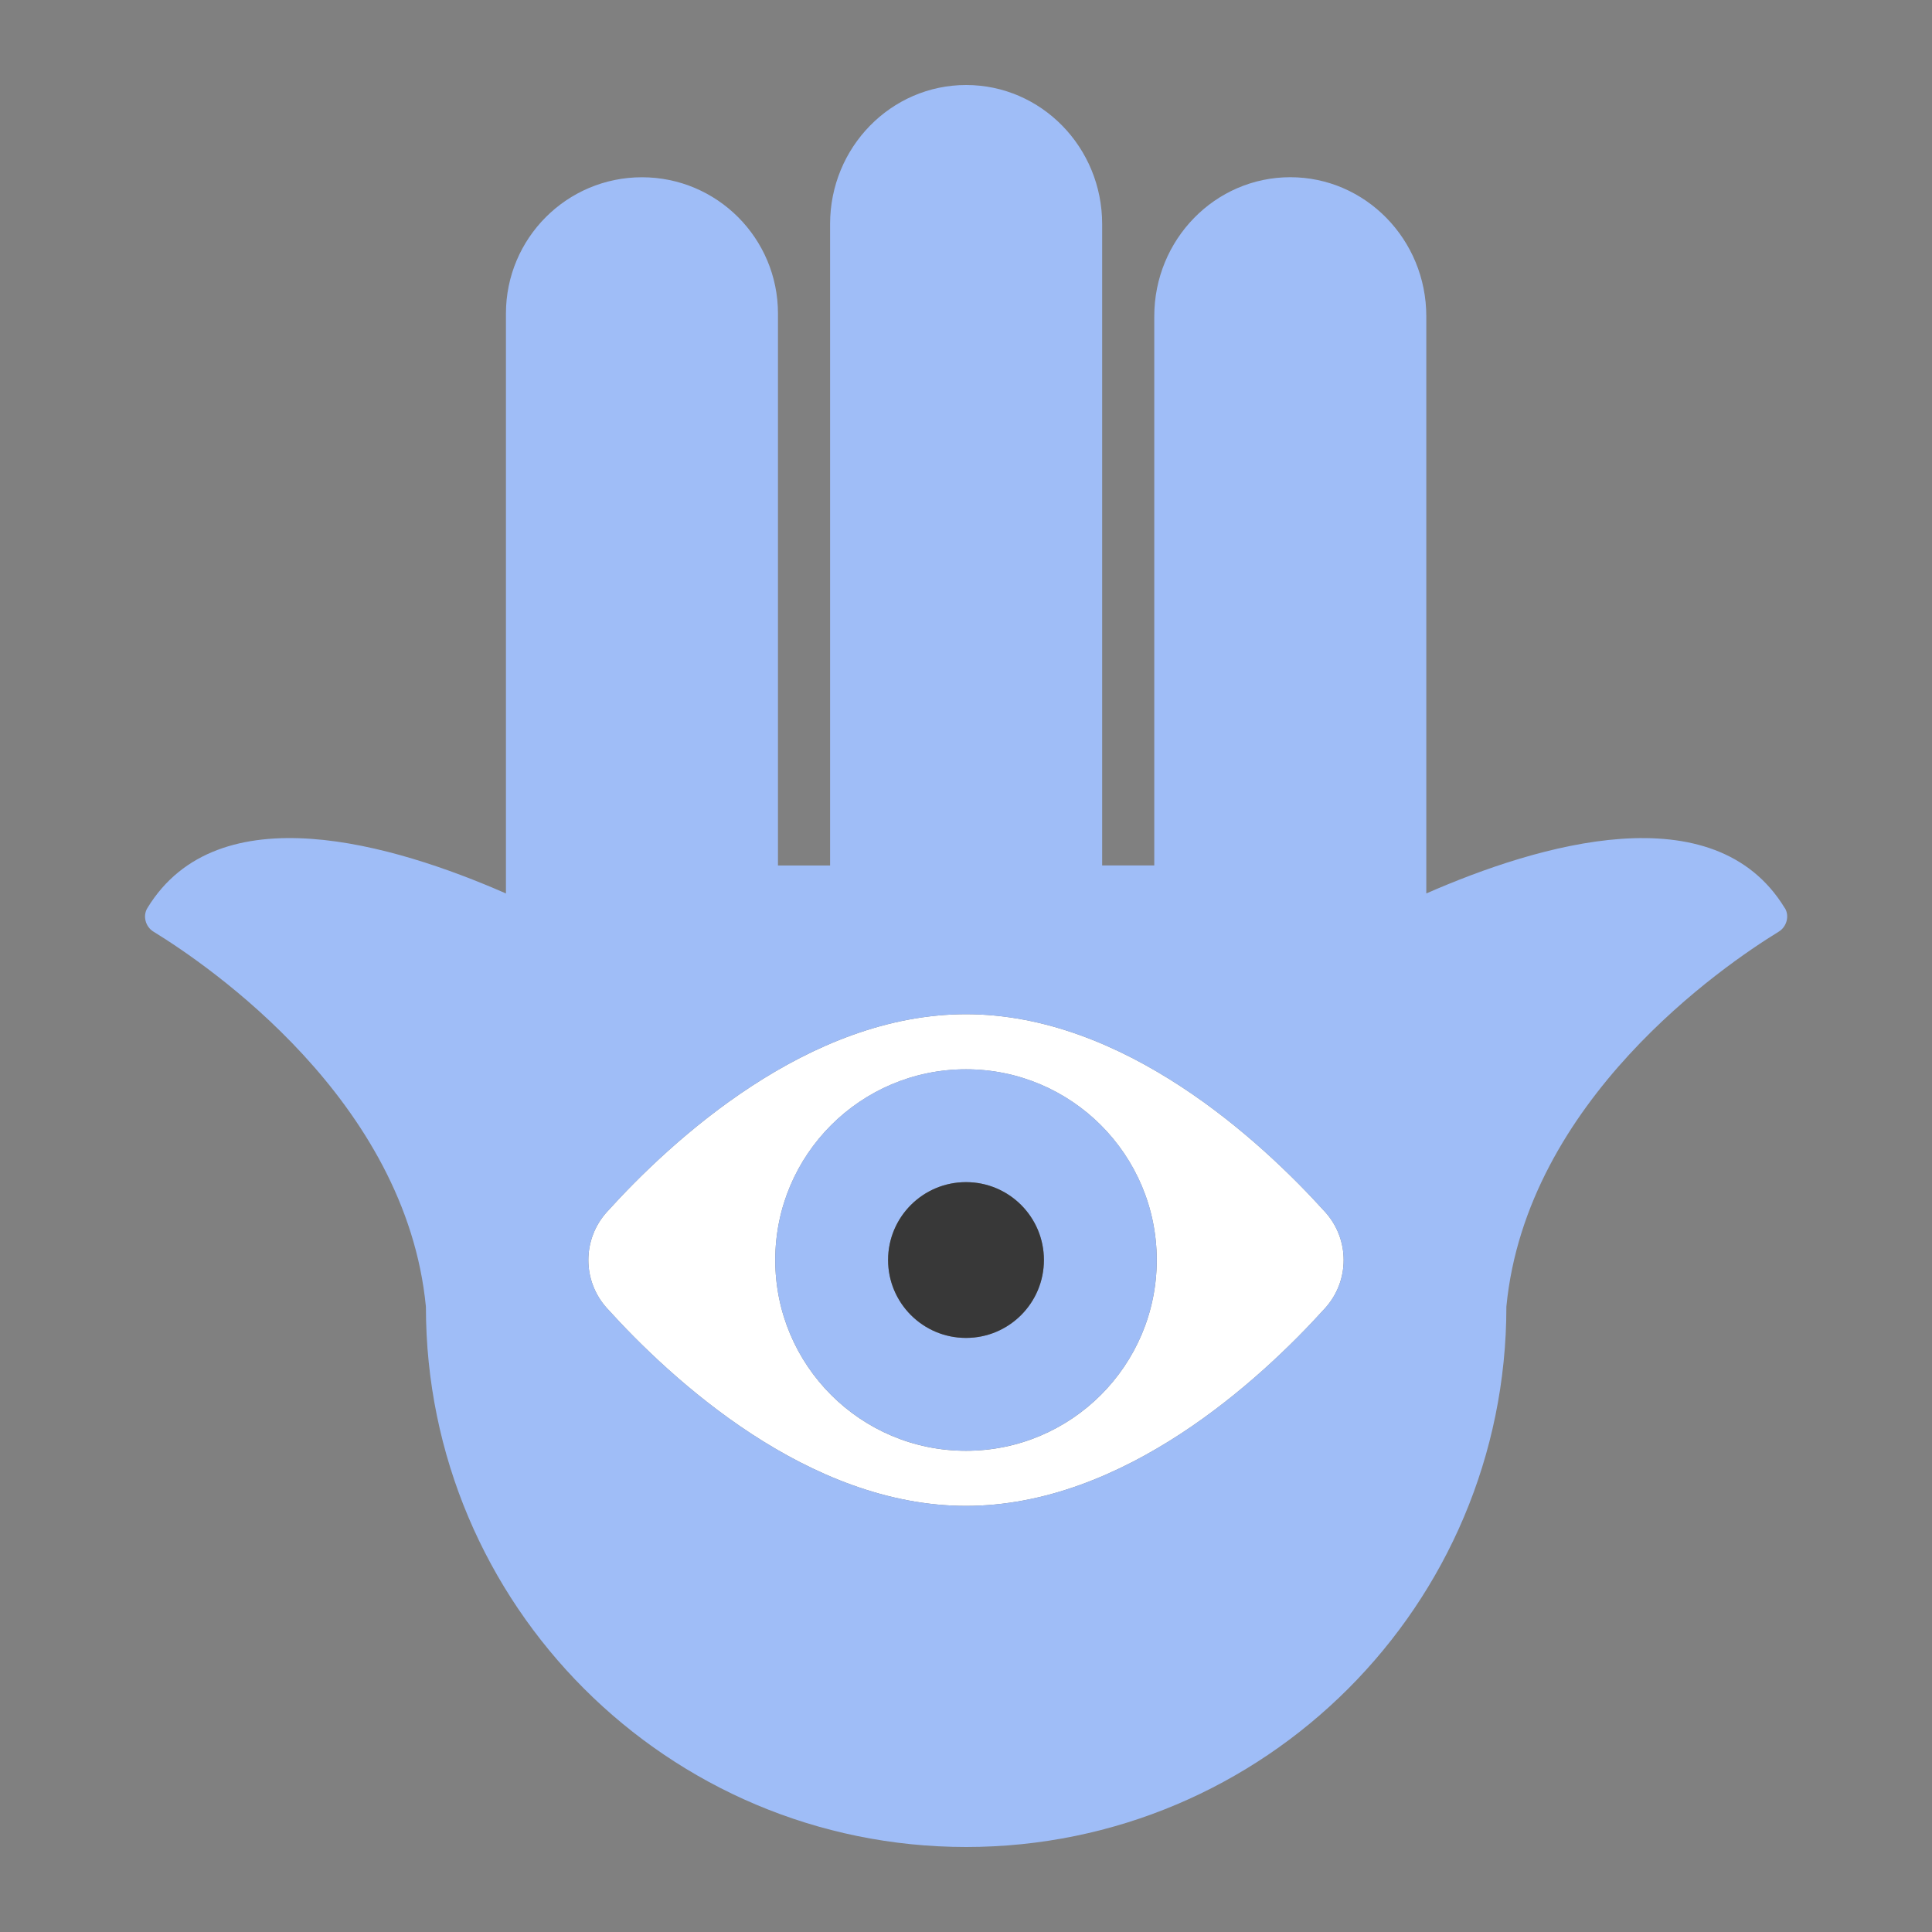 <?xml version="1.0" encoding="UTF-8"?>
<svg id="Layer_1" data-name="Layer 1" xmlns="http://www.w3.org/2000/svg" viewBox="0 0 40 40">
  <rect x="0" y="0" width="40" height="40" fill="#808080" stroke="none"/>
  <path d="m20,20.998c-3.268,0-6.094,2.611-7.434,4.093-.513.567-.513,1.427,0,1.994,1.34,1.482,4.166,4.093,7.434,4.093s6.094-2.611,7.434-4.093c.513-.567.513-1.427,0-1.994-1.34-1.482-4.166-4.093-7.434-4.093Zm0,9.039c-2.181,0-3.949-1.768-3.949-3.949s1.768-3.949,3.949-3.949,3.949,1.768,3.949,3.949-1.768,3.949-3.949,3.949Z" fill="#fff"/>
  <g>
    <path d="m36.952,18.801c-1.462-2.401-5.102-1.32-7.422-.303v-.579s0-11.368,0-11.368c0,0,0-.002,0-.003,0-1.59-1.261-2.879-2.816-2.879s-2.816,1.289-2.816,2.879h0s0,0,0,0v11.37h-1.079V4.639c0-1.59-1.261-2.879-2.816-2.879s-2.817,1.289-2.817,2.879v13.28h-1.079V6.491c0-1.558-1.261-2.821-2.816-2.821s-2.816,1.263-2.816,2.821v12.007c-2.32-1.017-5.962-2.099-7.424.303-.1.164-.038.388.127.488,1.151.707,5.228,3.494,5.64,7.766,0,6.178,5.008,11.185,11.185,11.185s11.185-5.008,11.185-11.185v-.004c.413-4.269,4.488-7.056,5.639-7.762.164-.101.227-.324.127-.488Zm-9.518,8.284c-1.34,1.482-4.166,4.093-7.434,4.093s-6.094-2.611-7.434-4.093c-.513-.567-.513-1.427,0-1.994,1.34-1.482,4.166-4.093,7.434-4.093s6.094,2.611,7.434,4.093c.513.567.513,1.427,0,1.994Z" fill="#9fbdf7"/>
    <path d="m20,22.138c-2.181,0-3.949,1.768-3.949,3.949s1.768,3.949,3.949,3.949,3.949-1.768,3.949-3.949-1.768-3.949-3.949-3.949Zm0,5.562c-.891,0-1.613-.722-1.613-1.613s.722-1.612,1.613-1.612,1.613.722,1.613,1.612-.722,1.613-1.613,1.613Z" fill="#9fbdf7"/>
  </g>
  <path d="m20,24.475c-.891,0-1.613.722-1.613,1.612s.722,1.613,1.613,1.613,1.613-.722,1.613-1.613-.722-1.612-1.613-1.612Z" fill="#383838"/>
</svg>